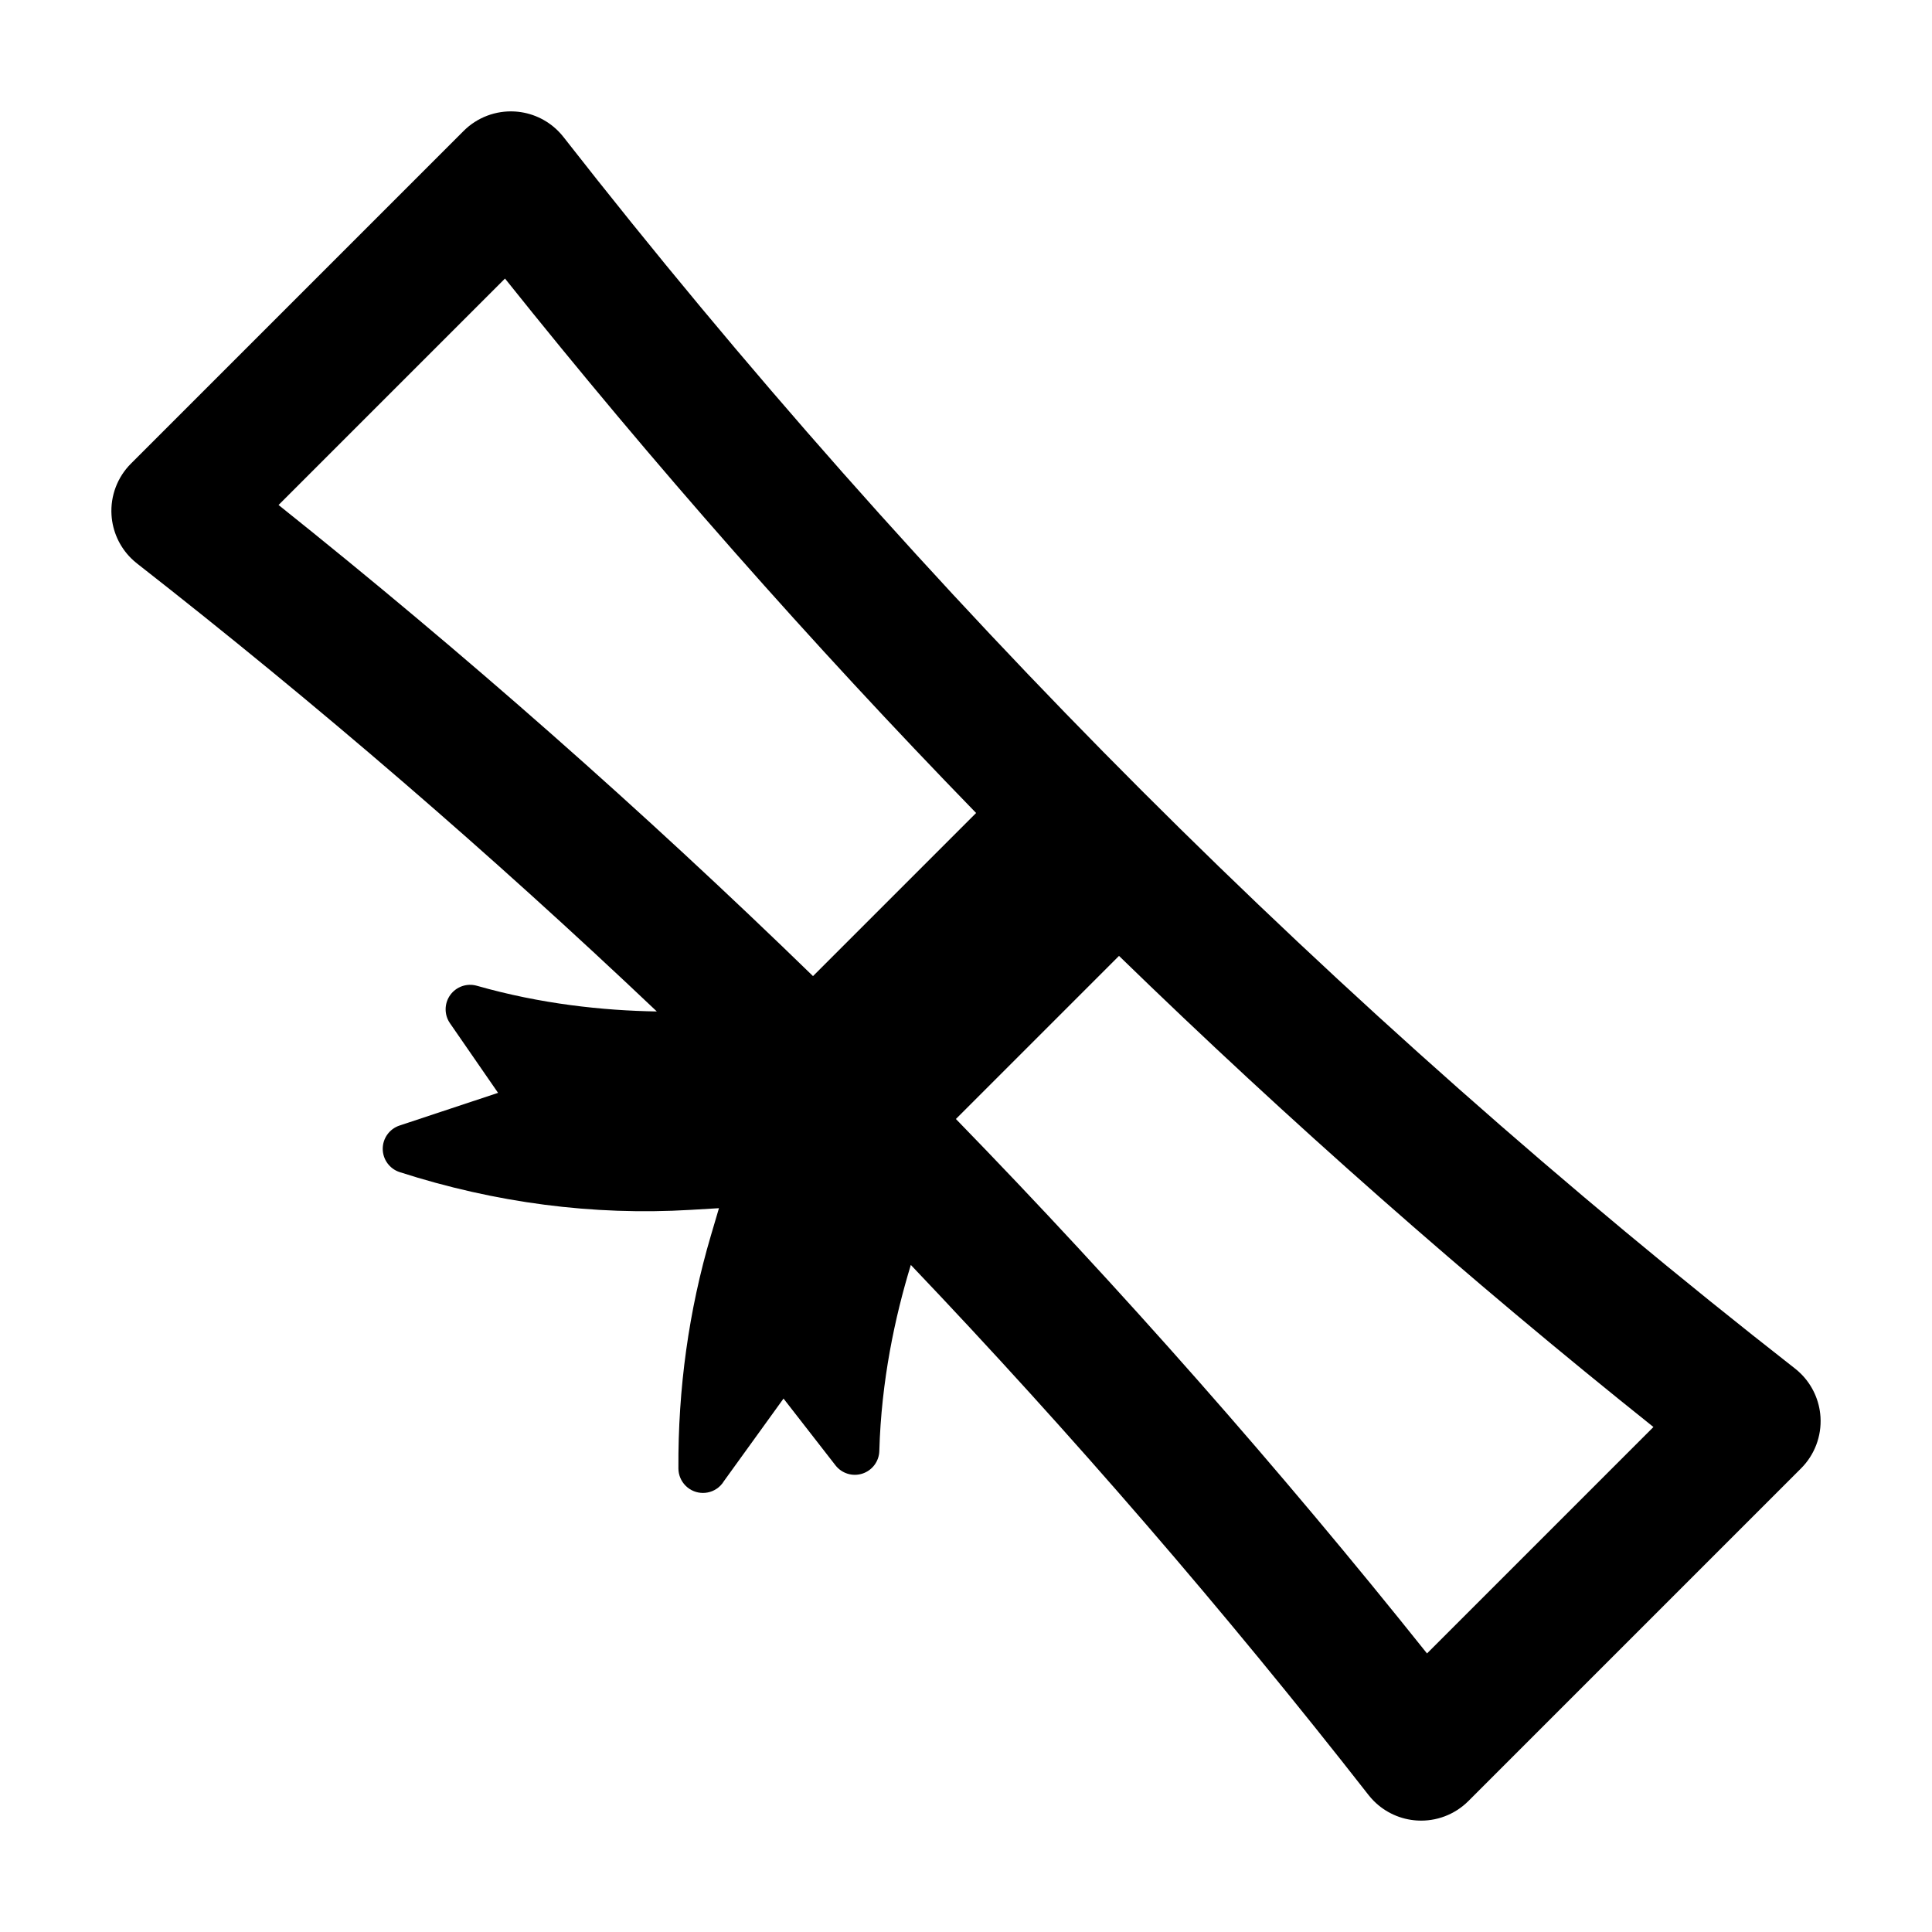 <?xml version="1.0" encoding="iso-8859-1"?>
<!-- Generator: Adobe Illustrator 16.0.0, SVG Export Plug-In . SVG Version: 6.00 Build 0)  -->
<!DOCTYPE svg PUBLIC "-//W3C//DTD SVG 1.1//EN" "http://www.w3.org/Graphics/SVG/1.1/DTD/svg11.dtd">
<svg version="1.1" id="Layer_1" xmlns="http://www.w3.org/2000/svg" xmlns:xlink="http://www.w3.org/1999/xlink" x="0px" y="0px"
	 width="512px" height="512px" viewBox="0 0 512 512" style="enable-background:new 0 0 512 512;" xml:space="preserve">
<path d="M482.45,375.537c-0.266-4.339-2.115-8.405-5.153-11.443c-0.506-0.507-1.048-0.985-1.618-1.43
	c-60.666-47.415-118.923-98.953-173.146-153.178C248.308,155.262,196.764,97,149.335,36.32c-0.445-0.571-0.924-1.111-1.432-1.618
	c-3.037-3.039-7.102-4.888-11.441-5.153c-5.063-0.309-10.014,1.568-13.6,5.153l-88.16,88.16c-3.586,3.588-5.462,8.538-5.152,13.602
	c0.264,4.338,2.109,8.397,5.151,11.441c0.507,0.505,1.046,0.984,1.618,1.432c47.678,37.268,93.848,77.076,137.747,118.712
	c-14.328-0.235-30.774-1.987-47.696-6.811c-2.637-0.752-5.46,0.232-7.059,2.46c-1.595,2.229-1.623,5.219-0.064,7.475l12.744,18.446
	l-26.115,8.663c-2.666,0.885-4.461,3.382-4.449,6.191c0.013,2.809,1.828,5.293,4.503,6.153c25.358,8.169,51.282,11.536,77.05,10.005
	l7.552-0.449l-2.142,7.256c-5.838,19.767-8.732,40.537-8.605,61.733c0.011,1.751,0.723,3.374,1.904,4.555
	c0.014,0.014,0.025,0.027,0.039,0.041c2.539,2.511,6.631,2.502,9.158-0.025c0.389-0.39,0.717-0.814,0.986-1.266l15.77-21.842
	l13.773,17.701c1.684,2.164,4.543,3.037,7.148,2.183c2.604-0.854,4.391-3.25,4.466-5.989c0.513-18.555,4.134-35.52,8.351-49.31
	c42.595,44.723,83.271,91.819,121.283,140.461c0.446,0.573,0.925,1.112,1.431,1.62c3.039,3.039,7.103,4.887,11.442,5.152
	c5.063,0.311,10.014-1.566,13.6-5.152l88.16-88.16C480.884,385.551,482.761,380.6,482.45,375.537z M215.454,258.676
	c-44.976-43.723-92.467-85.586-141.633-124.846l60.008-60.009c39.258,49.163,81.122,96.654,124.848,141.629L215.454,258.676z
	 M378.171,438.177c-39.238-49.151-81.102-96.642-124.846-141.631l43.224-43.224c44.979,43.73,92.474,85.598,141.629,124.849
	L378.171,438.177z"/>
<g>
</g>
</svg>
